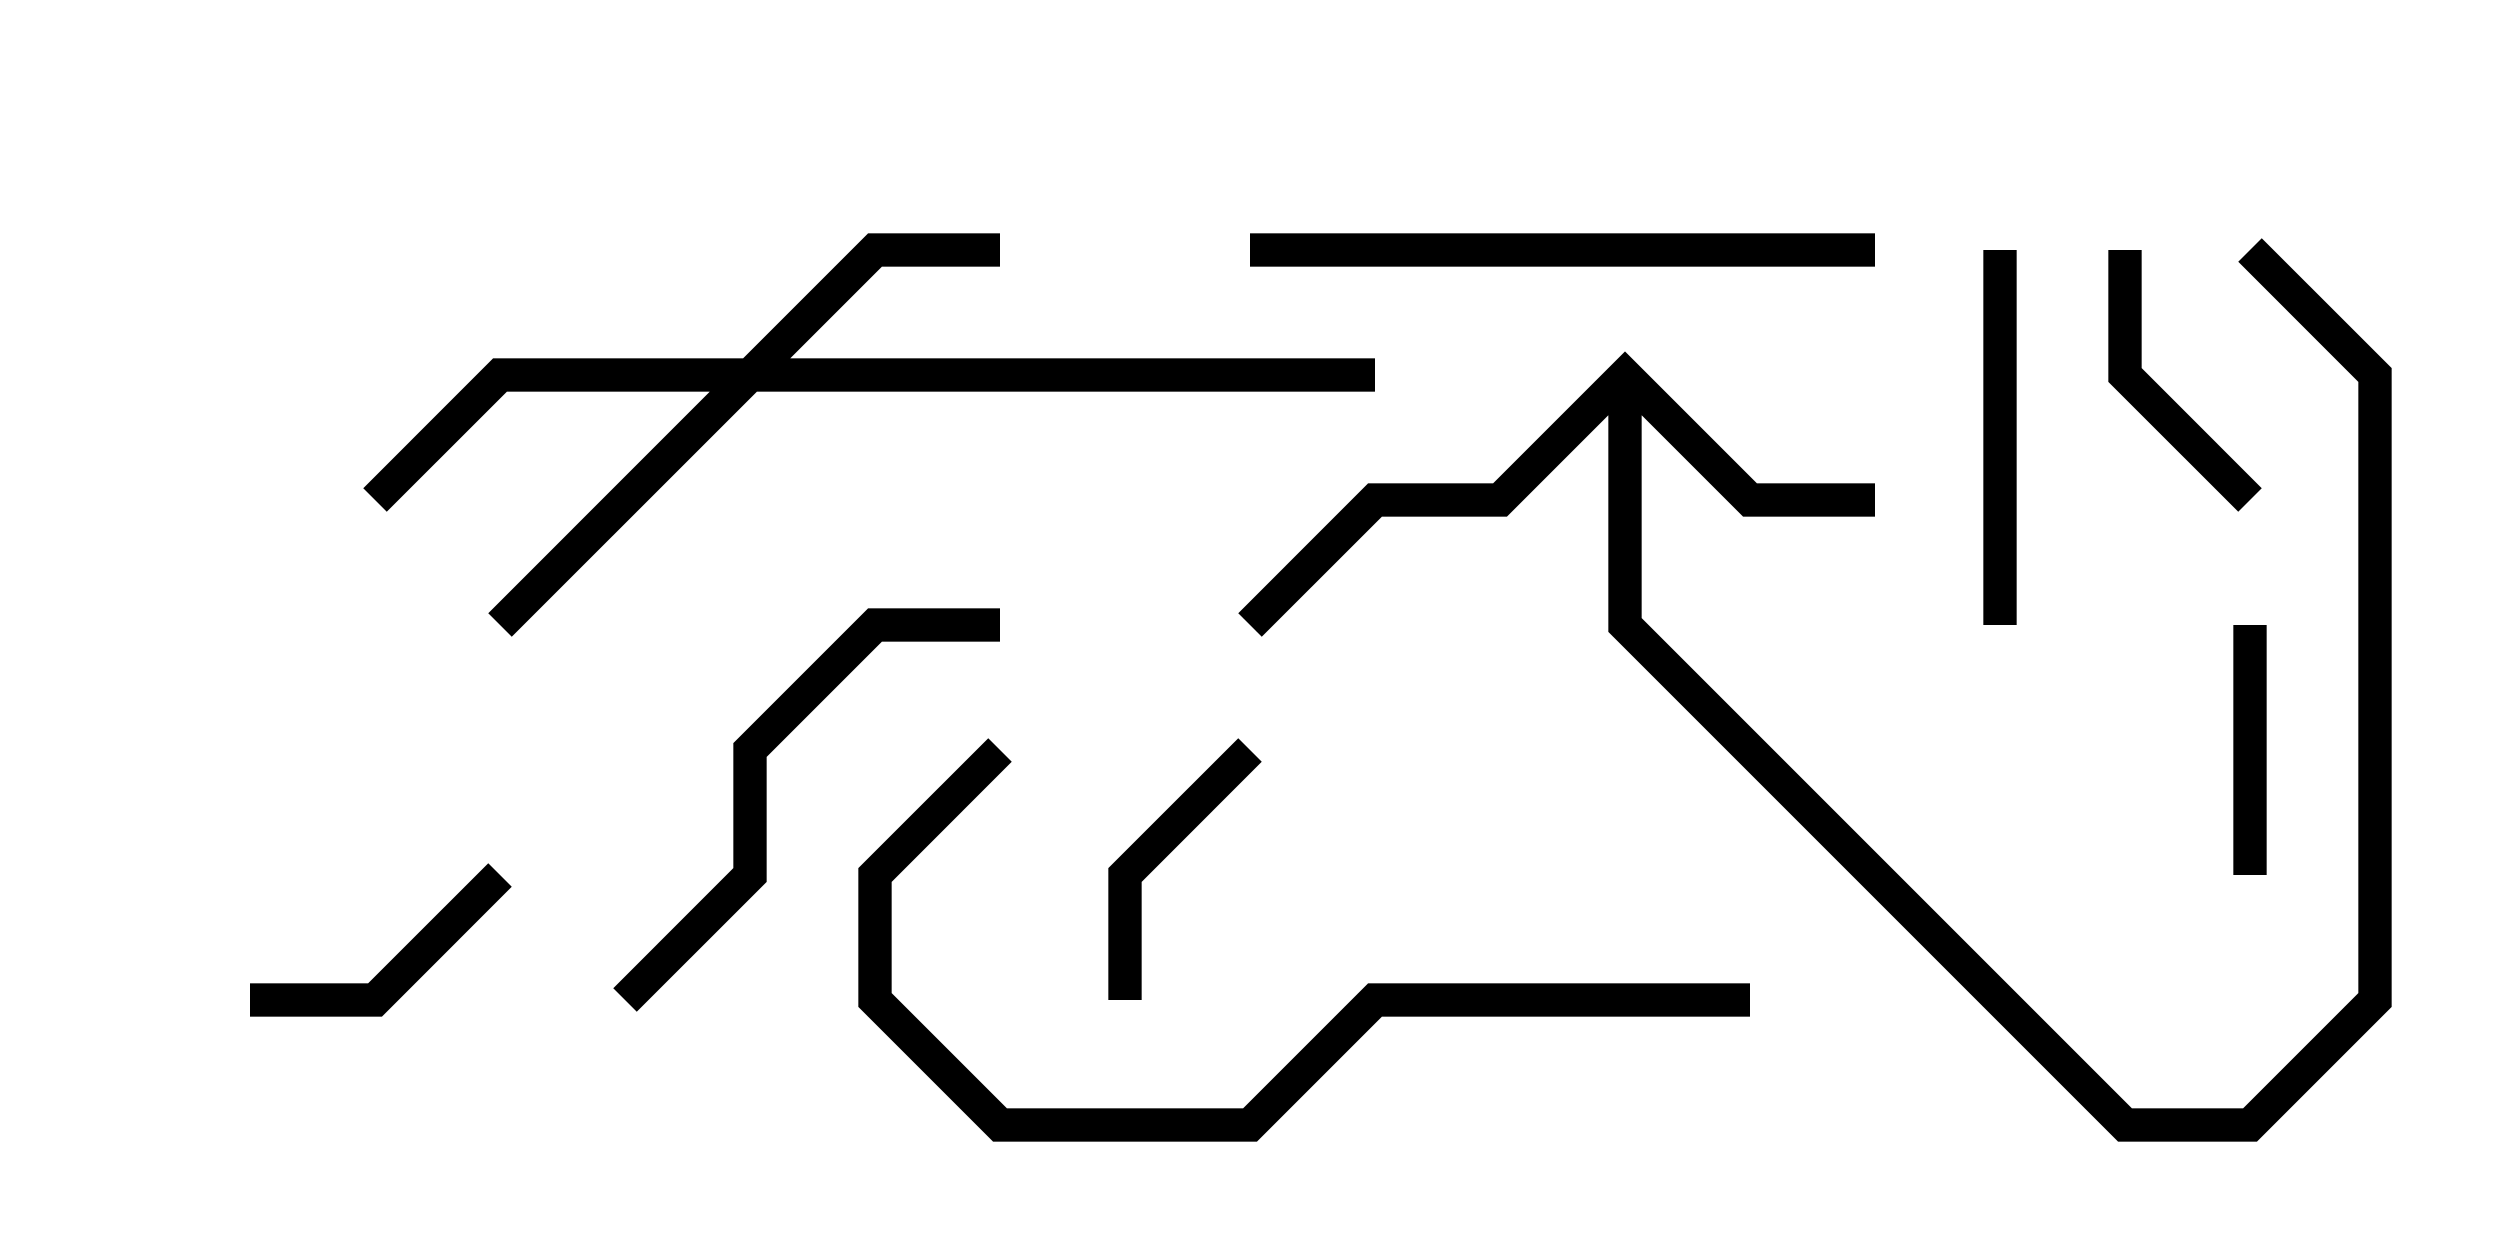 <svg version="1.1" width="30" height="15" xmlns="http://www.w3.org/2000/svg"><path d="M19.5,4.217L21.083,5.8L22.5,5.8L22.5,6.2L20.917,6.2L19.7,4.983L19.7,7.417L25.583,13.3L26.917,13.3L28.3,11.917L28.3,4.583L26.859,3.141L27.141,2.859L28.7,4.417L28.7,12.083L27.083,13.7L25.417,13.7L19.3,7.583L19.3,4.983L18.083,6.2L16.583,6.2L15.141,7.641L14.859,7.359L16.417,5.8L17.917,5.8z" stroke="none"/><path d="M8.917,4.3L10.417,2.8L12,2.8L12,3.2L10.583,3.2L9.483,4.3L16.5,4.3L16.5,4.7L9.083,4.7L6.141,7.641L5.859,7.359L8.517,4.7L6.083,4.7L4.641,6.141L4.359,5.859L5.917,4.3z" stroke="none"/><path d="M27.2,10.5L26.8,10.5L26.8,7.5L27.2,7.5z" stroke="none"/><path d="M13.7,12L13.3,12L13.3,10.417L14.859,8.859L15.141,9.141L13.7,10.583z" stroke="none"/><path d="M25.3,3L25.7,3L25.7,4.417L27.141,5.859L26.859,6.141L25.3,4.583z" stroke="none"/><path d="M5.859,10.359L6.141,10.641L4.583,12.2L3,12.2L3,11.8L4.417,11.8z" stroke="none"/><path d="M23.8,3L24.2,3L24.2,7.5L23.8,7.5z" stroke="none"/><path d="M7.641,12.141L7.359,11.859L8.8,10.417L8.8,8.917L10.417,7.3L12,7.3L12,7.7L10.583,7.7L9.2,9.083L9.2,10.583z" stroke="none"/><path d="M22.5,2.8L22.5,3.2L15,3.2L15,2.8z" stroke="none"/><path d="M21,11.8L21,12.2L16.583,12.2L15.083,13.7L11.917,13.7L10.3,12.083L10.3,10.417L11.859,8.859L12.141,9.141L10.7,10.583L10.7,11.917L12.083,13.3L14.917,13.3L16.417,11.8z" stroke="none"/></svg>